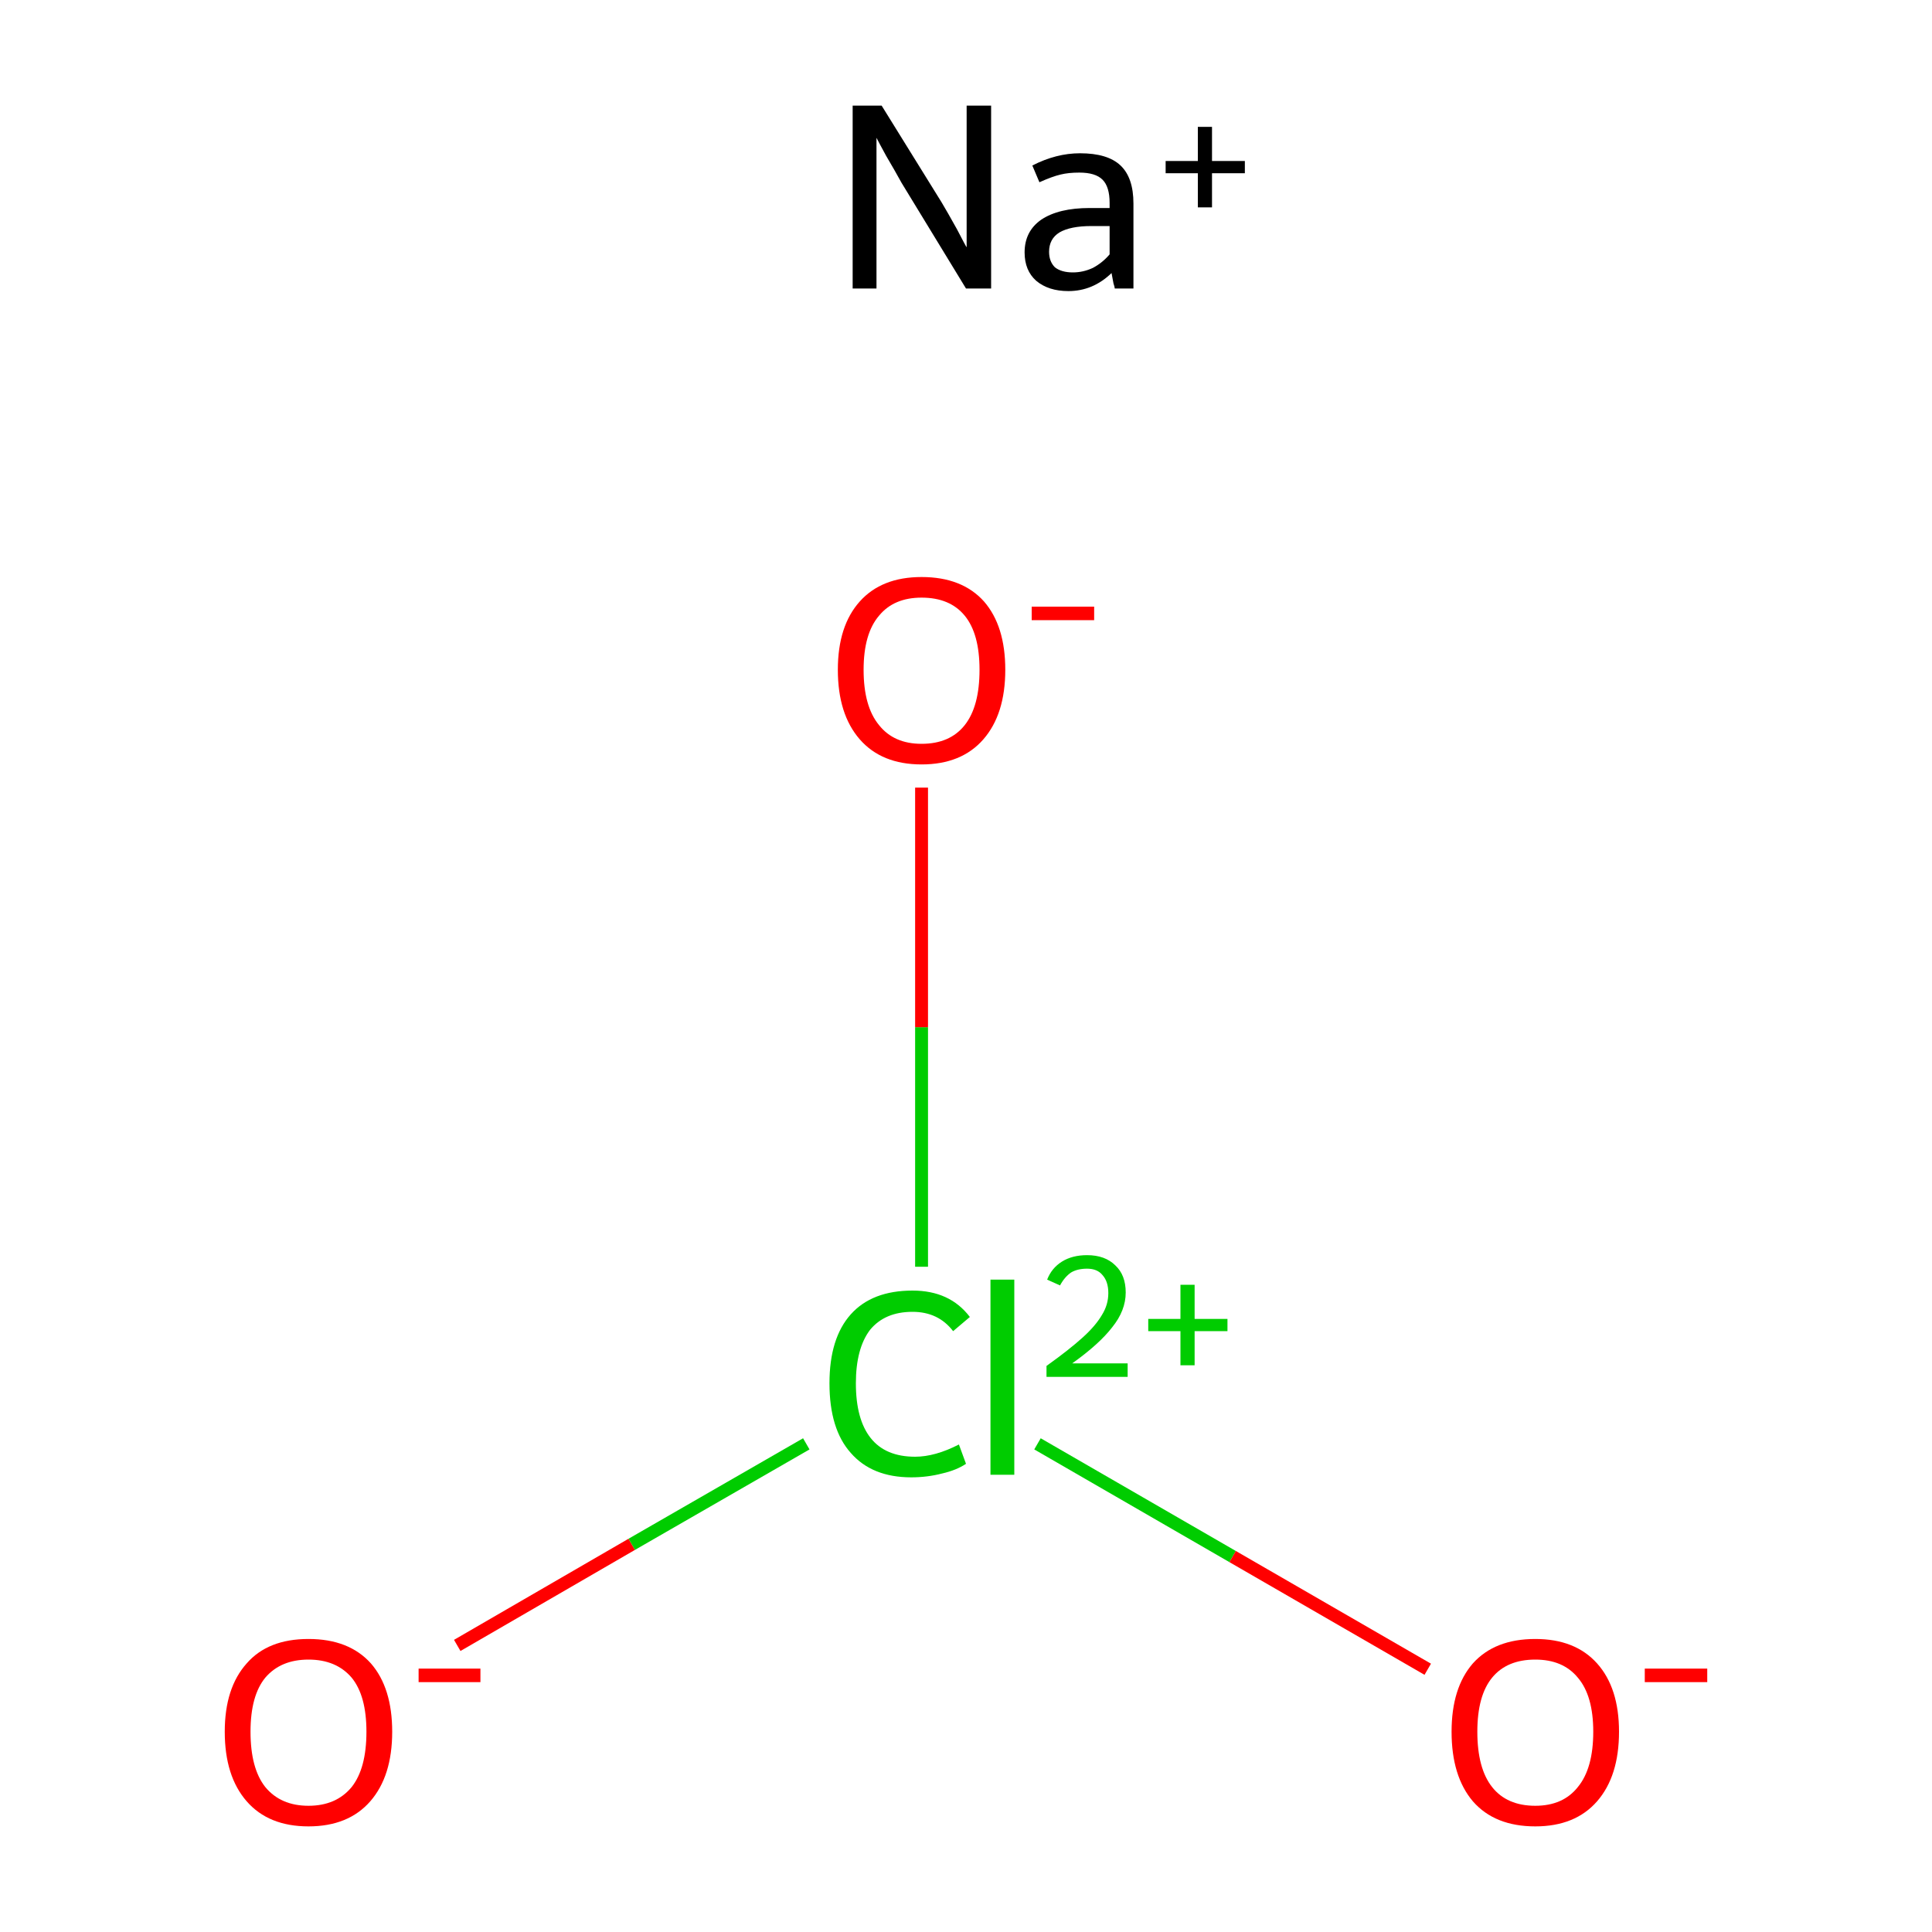 <?xml version='1.0' encoding='iso-8859-1'?>
<svg version='1.1' baseProfile='full'
              xmlns='http://www.w3.org/2000/svg'
                      xmlns:rdkit='http://www.rdkit.org/xml'
                      xmlns:xlink='http://www.w3.org/1999/xlink'
                  xml:space='preserve'
width='300px' height='300px' viewBox='0 0 300 300'>
<!-- END OF HEADER -->
<rect style='opacity:1.0;fill:#FFFFFF;stroke:none' width='300.0' height='300.0' x='0.0' y='0.0'> </rect>
<path class='bond-0 atom-0 atom-1' d='M 71.0,255.5 L 98.1,239.8' style='fill:none;fill-rule:evenodd;stroke:#FF0000;stroke-width:2.0px;stroke-linecap:butt;stroke-linejoin:miter;stroke-opacity:1' />
<path class='bond-0 atom-0 atom-1' d='M 98.1,239.8 L 125.2,224.2' style='fill:none;fill-rule:evenodd;stroke:#00CC00;stroke-width:2.0px;stroke-linecap:butt;stroke-linejoin:miter;stroke-opacity:1' />
<path class='bond-1 atom-1 atom-2' d='M 161.1,224.2 L 191.4,241.7' style='fill:none;fill-rule:evenodd;stroke:#00CC00;stroke-width:2.0px;stroke-linecap:butt;stroke-linejoin:miter;stroke-opacity:1' />
<path class='bond-1 atom-1 atom-2' d='M 191.4,241.7 L 221.7,259.2' style='fill:none;fill-rule:evenodd;stroke:#FF0000;stroke-width:2.0px;stroke-linecap:butt;stroke-linejoin:miter;stroke-opacity:1' />
<path class='bond-2 atom-1 atom-3' d='M 143.1,196.7 L 143.1,159.5' style='fill:none;fill-rule:evenodd;stroke:#00CC00;stroke-width:2.0px;stroke-linecap:butt;stroke-linejoin:miter;stroke-opacity:1' />
<path class='bond-2 atom-1 atom-3' d='M 143.1,159.5 L 143.1,122.3' style='fill:none;fill-rule:evenodd;stroke:#FF0000;stroke-width:2.0px;stroke-linecap:butt;stroke-linejoin:miter;stroke-opacity:1' />
<path class='atom-0' d='M 34.9 268.9
Q 34.9 262.1, 38.3 258.3
Q 41.6 254.5, 47.9 254.5
Q 54.2 254.5, 57.6 258.3
Q 60.9 262.1, 60.9 268.9
Q 60.9 275.8, 57.5 279.7
Q 54.1 283.6, 47.9 283.6
Q 41.7 283.6, 38.3 279.7
Q 34.9 275.8, 34.9 268.9
M 47.9 280.4
Q 52.2 280.4, 54.6 277.5
Q 56.9 274.6, 56.9 268.9
Q 56.9 263.3, 54.6 260.5
Q 52.2 257.7, 47.9 257.7
Q 43.6 257.7, 41.2 260.5
Q 38.9 263.3, 38.9 268.9
Q 38.9 274.6, 41.2 277.5
Q 43.6 280.4, 47.9 280.4
' fill='#FF0000'/>
<path class='atom-0' d='M 65.0 259.1
L 74.6 259.1
L 74.6 261.2
L 65.0 261.2
L 65.0 259.1
' fill='#FF0000'/>
<path class='atom-1' d='M 128.8 214.8
Q 128.8 207.8, 132.1 204.1
Q 135.4 200.4, 141.7 200.4
Q 147.5 200.4, 150.6 204.5
L 148.0 206.7
Q 145.7 203.7, 141.7 203.7
Q 137.4 203.7, 135.1 206.5
Q 132.9 209.4, 132.9 214.8
Q 132.9 220.4, 135.2 223.3
Q 137.5 226.2, 142.1 226.2
Q 145.2 226.2, 148.9 224.3
L 150.0 227.3
Q 148.5 228.3, 146.3 228.8
Q 144.0 229.4, 141.5 229.4
Q 135.4 229.4, 132.1 225.6
Q 128.8 221.9, 128.8 214.8
' fill='#00CC00'/>
<path class='atom-1' d='M 153.8 198.7
L 157.5 198.7
L 157.5 229.0
L 153.8 229.0
L 153.8 198.7
' fill='#00CC00'/>
<path class='atom-1' d='M 162.6 198.7
Q 163.3 196.9, 164.9 195.9
Q 166.5 194.9, 168.8 194.9
Q 171.6 194.9, 173.2 196.5
Q 174.8 198.0, 174.8 200.7
Q 174.8 203.5, 172.7 206.1
Q 170.7 208.7, 166.5 211.7
L 175.1 211.7
L 175.1 213.8
L 162.5 213.8
L 162.5 212.1
Q 166.0 209.6, 168.1 207.7
Q 170.1 205.9, 171.1 204.2
Q 172.1 202.6, 172.1 200.8
Q 172.1 199.0, 171.2 198.0
Q 170.4 197.0, 168.8 197.0
Q 167.3 197.0, 166.3 197.6
Q 165.3 198.3, 164.6 199.6
L 162.6 198.7
' fill='#00CC00'/>
<path class='atom-1' d='M 178.3 204.8
L 183.3 204.8
L 183.3 199.5
L 185.5 199.5
L 185.5 204.8
L 190.6 204.8
L 190.6 206.7
L 185.5 206.7
L 185.5 212.0
L 183.3 212.0
L 183.3 206.7
L 178.3 206.7
L 178.3 204.8
' fill='#00CC00'/>
<path class='atom-2' d='M 225.4 268.9
Q 225.4 262.1, 228.7 258.3
Q 232.1 254.5, 238.4 254.5
Q 244.6 254.5, 248.0 258.3
Q 251.4 262.1, 251.4 268.9
Q 251.4 275.8, 248.0 279.7
Q 244.6 283.6, 238.4 283.6
Q 232.1 283.6, 228.7 279.7
Q 225.4 275.8, 225.4 268.9
M 238.4 280.4
Q 242.7 280.4, 245.0 277.5
Q 247.4 274.6, 247.4 268.9
Q 247.4 263.3, 245.0 260.5
Q 242.7 257.7, 238.4 257.7
Q 234.0 257.7, 231.7 260.5
Q 229.4 263.3, 229.4 268.9
Q 229.4 274.6, 231.7 277.5
Q 234.0 280.4, 238.4 280.4
' fill='#FF0000'/>
<path class='atom-2' d='M 255.4 259.1
L 265.1 259.1
L 265.1 261.2
L 255.4 261.2
L 255.4 259.1
' fill='#FF0000'/>
<path class='atom-3' d='M 130.1 104.0
Q 130.1 97.2, 133.5 93.4
Q 136.9 89.6, 143.1 89.6
Q 149.4 89.6, 152.8 93.4
Q 156.1 97.2, 156.1 104.0
Q 156.1 110.9, 152.7 114.8
Q 149.3 118.7, 143.1 118.7
Q 136.9 118.7, 133.5 114.8
Q 130.1 110.9, 130.1 104.0
M 143.1 115.5
Q 147.5 115.5, 149.8 112.6
Q 152.1 109.7, 152.1 104.0
Q 152.1 98.4, 149.8 95.6
Q 147.5 92.8, 143.1 92.8
Q 138.8 92.8, 136.5 95.6
Q 134.1 98.4, 134.1 104.0
Q 134.1 109.7, 136.5 112.6
Q 138.8 115.5, 143.1 115.5
' fill='#FF0000'/>
<path class='atom-3' d='M 160.2 94.2
L 169.9 94.2
L 169.9 96.3
L 160.2 96.3
L 160.2 94.2
' fill='#FF0000'/>
<path class='atom-4' d='M 136.9 16.4
L 146.2 31.4
Q 147.1 32.9, 148.6 35.6
Q 150.0 38.3, 150.1 38.4
L 150.1 16.4
L 153.9 16.4
L 153.9 44.8
L 150.0 44.8
L 140.0 28.4
Q 138.9 26.4, 137.6 24.2
Q 136.4 22.0, 136.1 21.4
L 136.1 44.8
L 132.4 44.8
L 132.4 16.4
L 136.9 16.4
' fill='#000000'/>
<path class='atom-4' d='M 159.1 39.2
Q 159.1 35.9, 161.7 34.1
Q 164.4 32.3, 169.2 32.3
L 172.3 32.3
L 172.3 31.5
Q 172.3 29.0, 171.2 27.9
Q 170.1 26.8, 167.6 26.8
Q 165.9 26.8, 164.7 27.1
Q 163.4 27.4, 161.4 28.3
L 160.3 25.7
Q 164.0 23.8, 167.7 23.8
Q 172.0 23.8, 174.0 25.7
Q 176.0 27.6, 176.0 31.6
L 176.0 44.8
L 173.1 44.8
Q 173.1 44.6, 172.9 44.0
Q 172.8 43.4, 172.6 42.4
Q 169.7 45.2, 165.9 45.2
Q 162.8 45.2, 160.9 43.6
Q 159.1 42.0, 159.1 39.2
M 162.9 39.1
Q 162.9 40.6, 163.8 41.5
Q 164.8 42.3, 166.6 42.3
Q 168.2 42.3, 169.7 41.6
Q 171.2 40.8, 172.3 39.5
L 172.3 35.1
L 169.5 35.1
Q 166.2 35.1, 164.5 36.1
Q 162.9 37.1, 162.9 39.1
' fill='#000000'/>
<path class='atom-4' d='M 181.0 25.0
L 186.0 25.0
L 186.0 19.7
L 188.2 19.7
L 188.2 25.0
L 193.3 25.0
L 193.3 26.9
L 188.2 26.9
L 188.2 32.2
L 186.0 32.2
L 186.0 26.9
L 181.0 26.9
L 181.0 25.0
' fill='#000000'/>
</svg>
